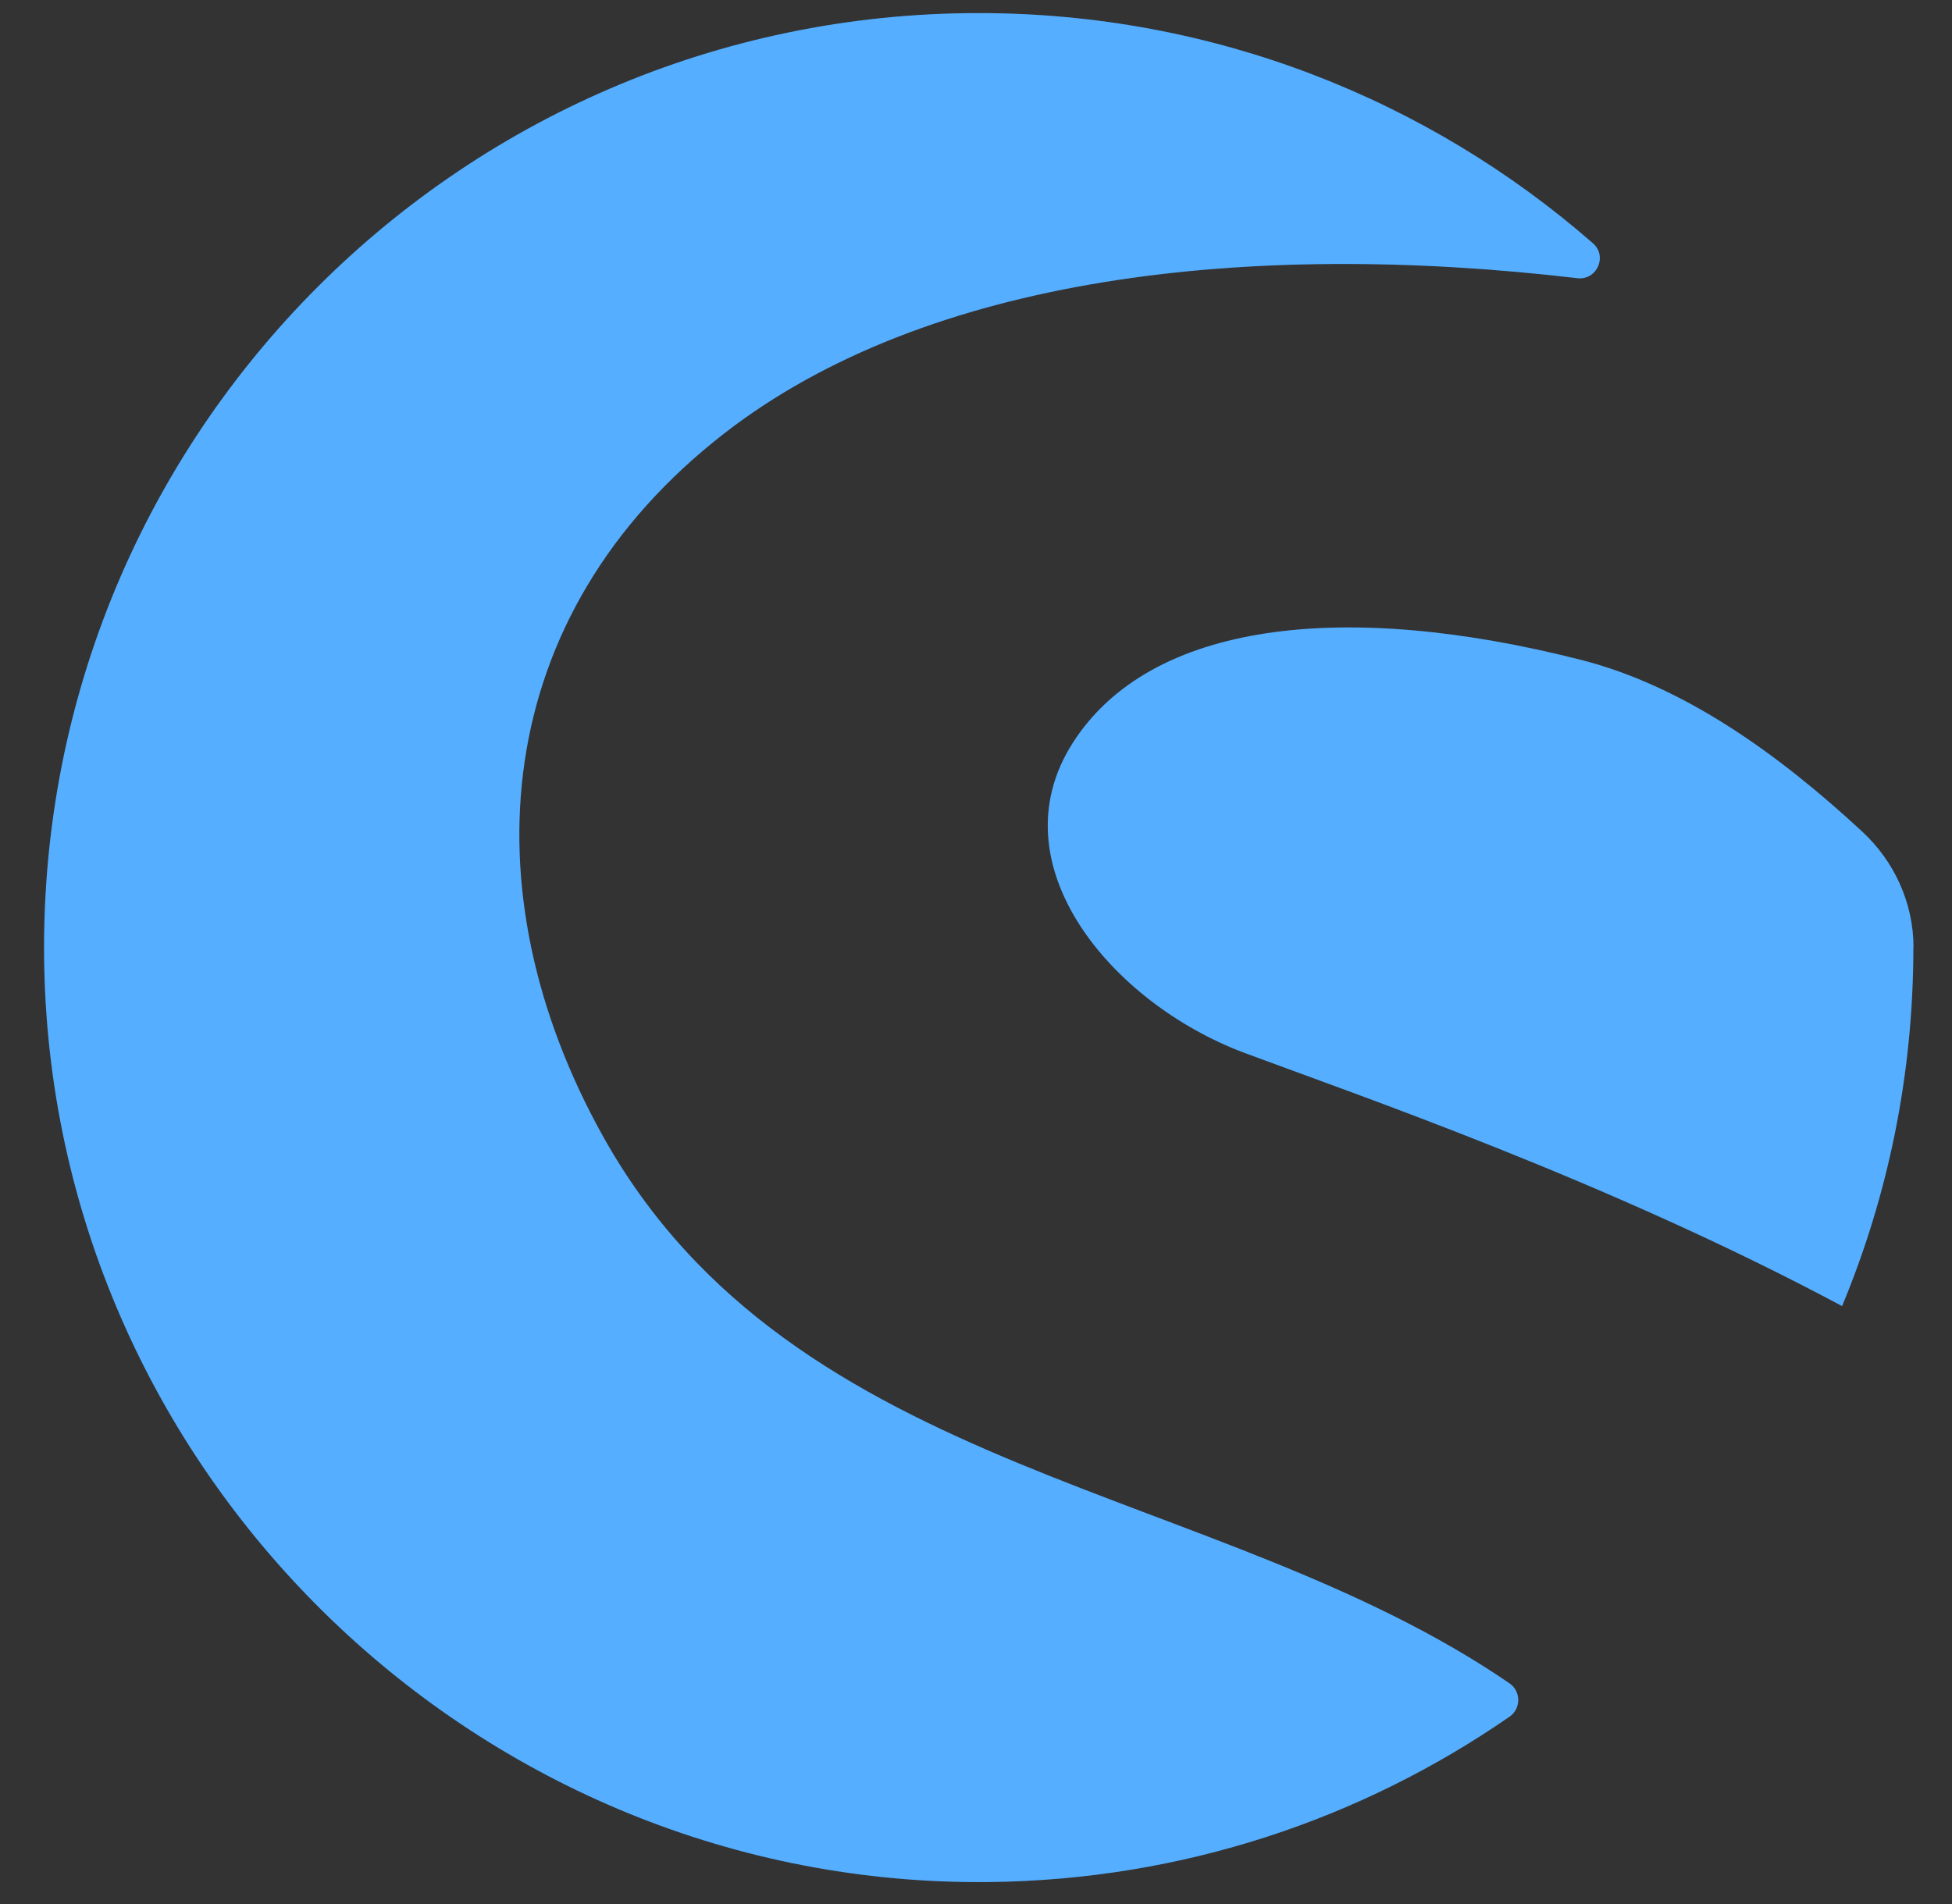 <svg width="41" height="40" viewBox="0 0 41 40" fill="none" xmlns="http://www.w3.org/2000/svg">
<rect x="0" y="0" width="41" height="40" fill="#333333" stroke="none"/>
<g id="shopware-original logo" clip-path="url(#clip0_6651_8743)">
<g id="Group">
<g id="Vector">
<path d="M31.704 36.066C28.591 38.219 24.832 39.494 20.773 39.538C10.104 39.654 1.198 31.075 0.932 20.407C0.657 9.335 9.548 0.275 20.557 0.275C25.498 0.275 30.01 2.1 33.457 5.11C33.77 5.382 33.541 5.891 33.132 5.844C26.235 5.035 19.485 5.788 15.213 9.104C10.282 12.932 9.813 18.741 12.657 23.857C16.669 31.075 25.557 31.147 31.704 35.363C31.951 35.532 31.951 35.897 31.704 36.066Z" fill="#2B9AFF"/>
<path d="M31.704 36.066C28.591 38.219 24.832 39.494 20.773 39.538C10.104 39.654 1.198 31.075 0.932 20.407C0.657 9.335 9.548 0.275 20.557 0.275C25.498 0.275 30.01 2.1 33.457 5.11C33.77 5.382 33.541 5.891 33.132 5.844C26.235 5.035 19.485 5.788 15.213 9.104C10.282 12.932 9.813 18.741 12.657 23.857C16.669 31.075 25.557 31.147 31.704 35.363C31.951 35.532 31.951 35.897 31.704 36.066Z" fill="white" fill-opacity="0.2"/>
</g>
<g id="Vector_2">
<path d="M40.188 19.907C40.188 22.575 39.656 25.119 38.691 27.438C33.75 24.797 28.491 22.997 26.131 22.116C23.344 21.069 20.903 18.163 22.531 15.61C24.159 13.056 28.222 12.591 33.219 13.866C35.35 14.413 37.322 15.81 39.119 17.475C39.791 18.1 40.188 18.972 40.191 19.891C40.188 19.897 40.188 19.9 40.188 19.907Z" fill="#2B9AFF"/>
<path d="M40.188 19.907C40.188 22.575 39.656 25.119 38.691 27.438C33.75 24.797 28.491 22.997 26.131 22.116C23.344 21.069 20.903 18.163 22.531 15.61C24.159 13.056 28.222 12.591 33.219 13.866C35.35 14.413 37.322 15.81 39.119 17.475C39.791 18.1 40.188 18.972 40.191 19.891C40.188 19.897 40.188 19.9 40.188 19.907Z" fill="white" fill-opacity="0.2"/>
</g>
</g>
</g>
<defs>
<clipPath id="clip0_6651_8743">
<rect width="40" height="40" fill="white" transform="translate(0.5)"/>
</clipPath>
</defs>
</svg>
